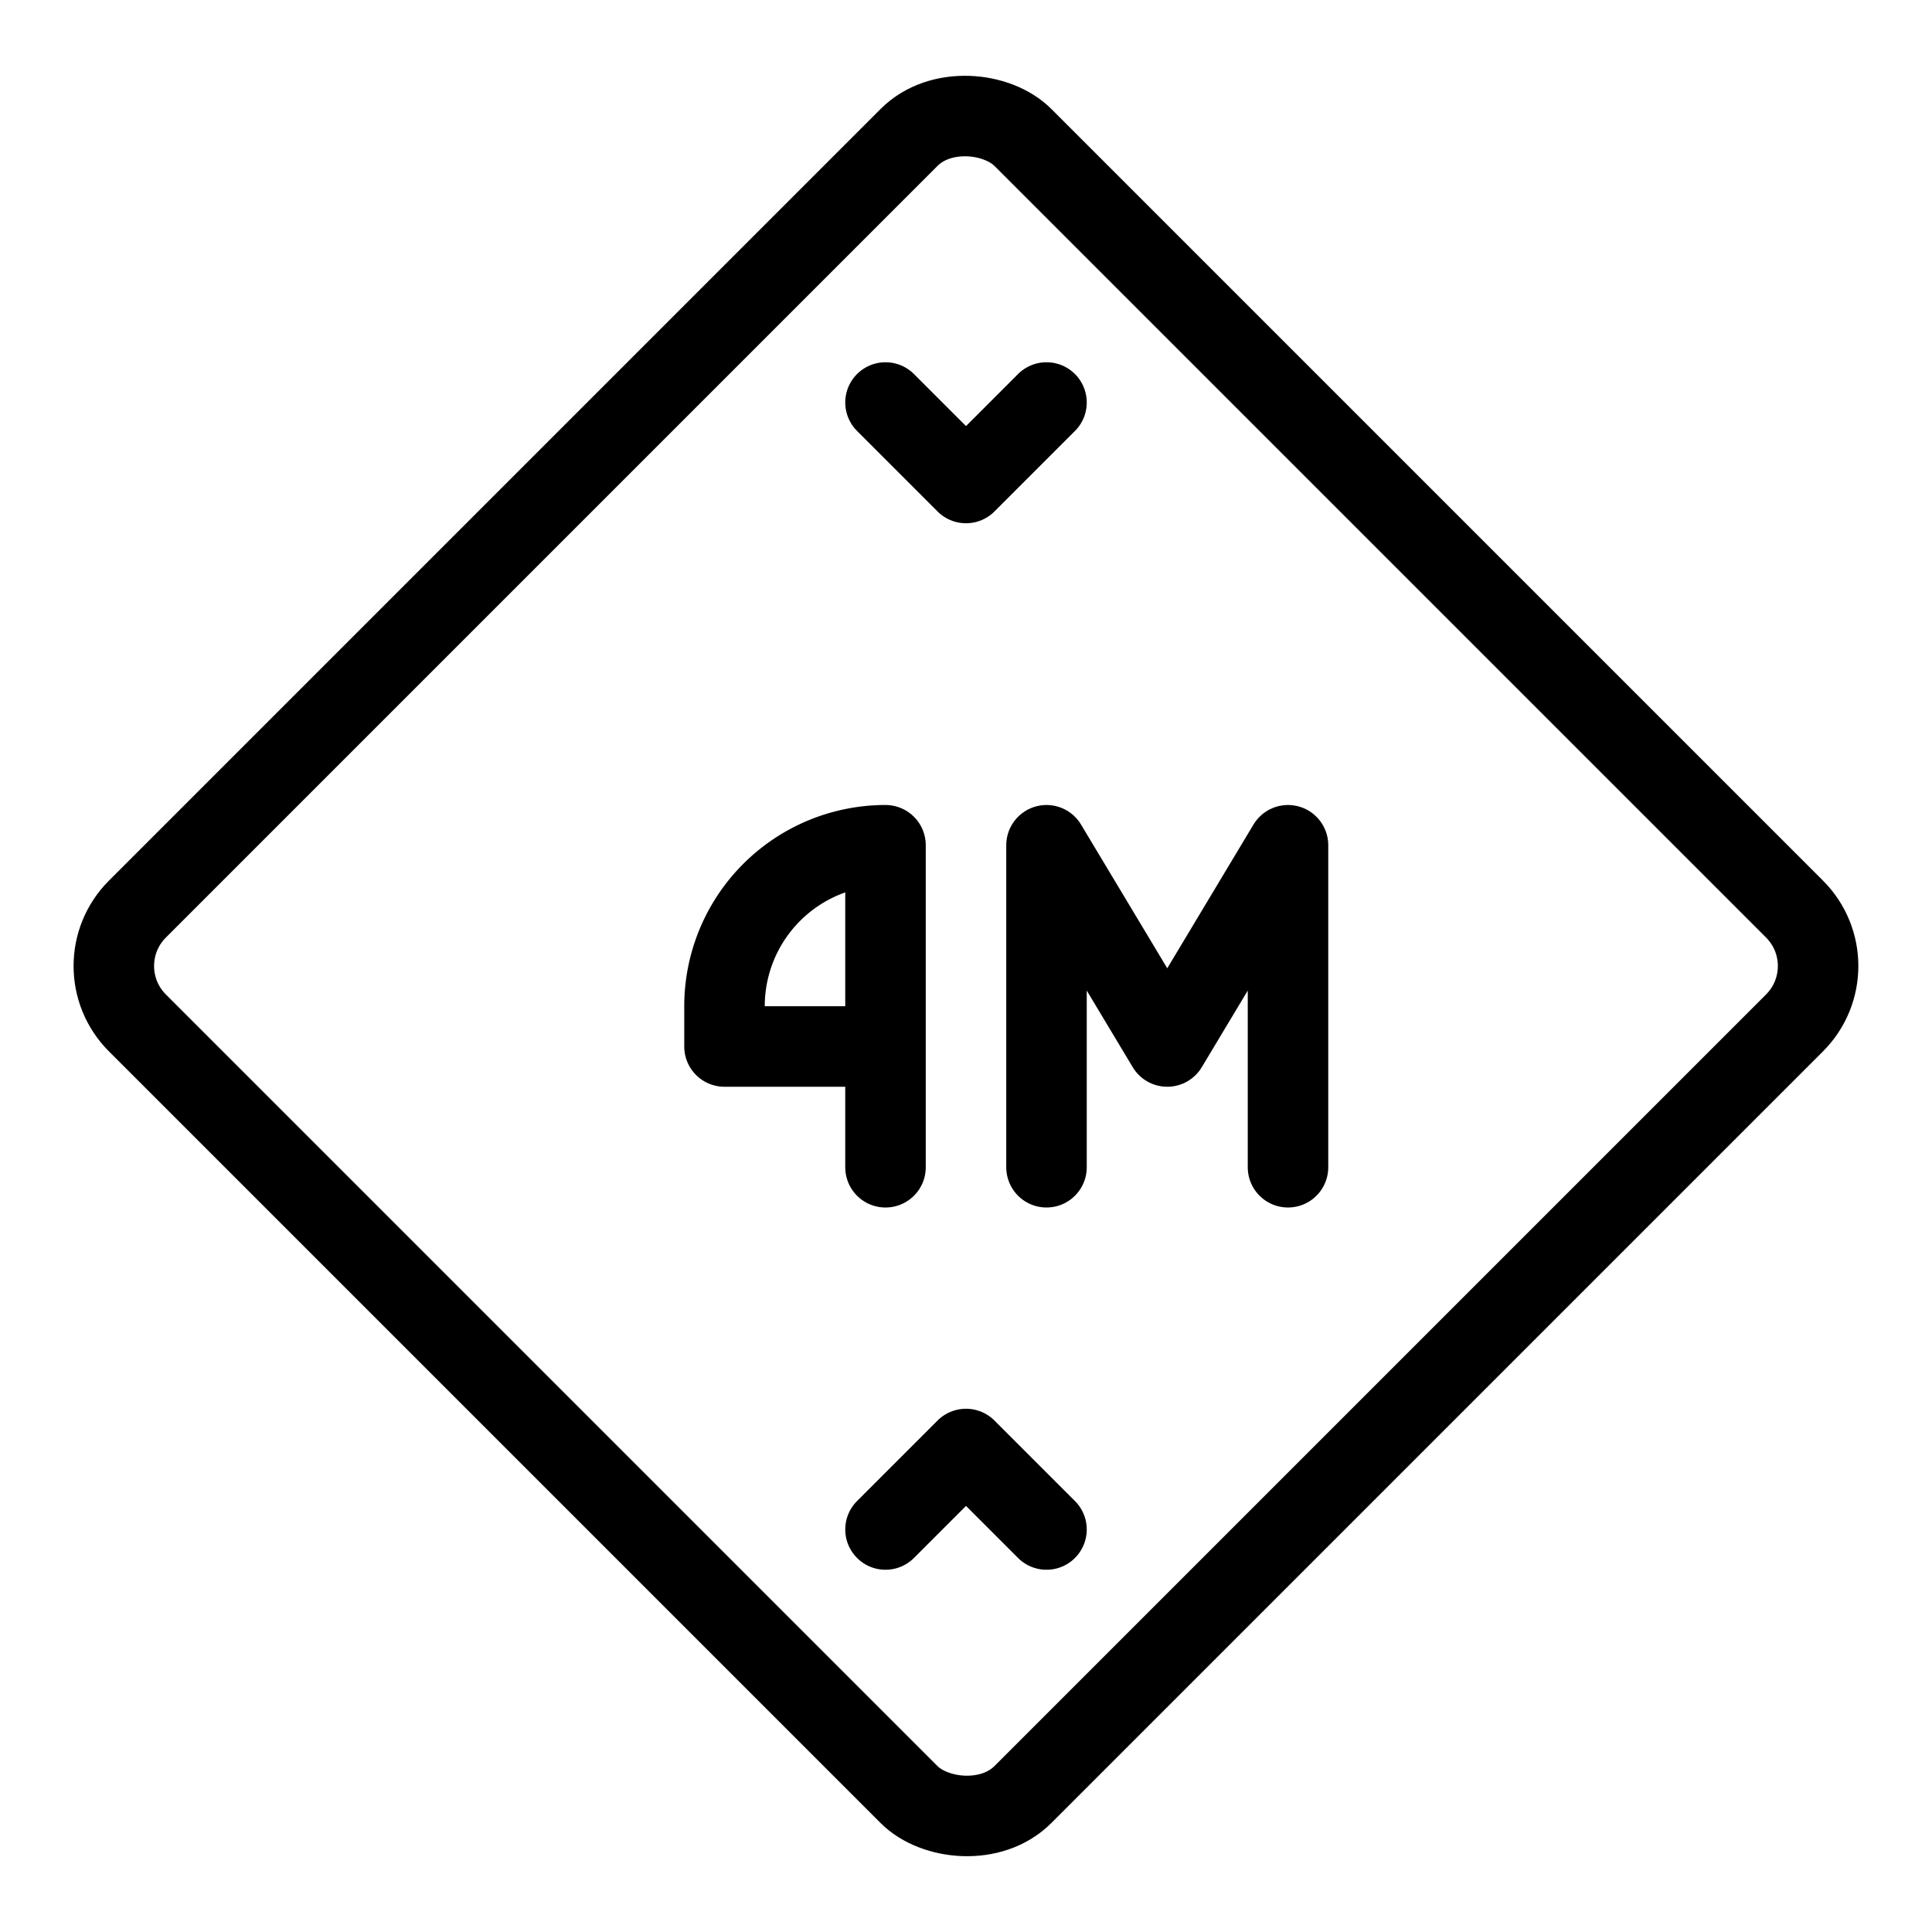 <svg xmlns="http://www.w3.org/2000/svg" viewBox="0 0 24 24"><defs><style>.a{fill:none;stroke:#000;stroke-linecap:round;stroke-linejoin:round;}</style></defs><title>road-sign-4m-high-1</title><rect class="a" x="4.222" y="4.222" width="15.556" height="15.556" rx="1" ry="1" transform="translate(-4.971 12) rotate(-45)"/><polyline class="a" points="11 5 12 6 13 5"/><polyline class="a" points="13 19 12 18 11 19"/><path class="a" d="M11,13H9v-.5a2,2,0,0,1,2-2v4"/><polyline class="a" points="16 14.5 16 10.5 14.5 13 13 10.5 13 14.5"/></svg>